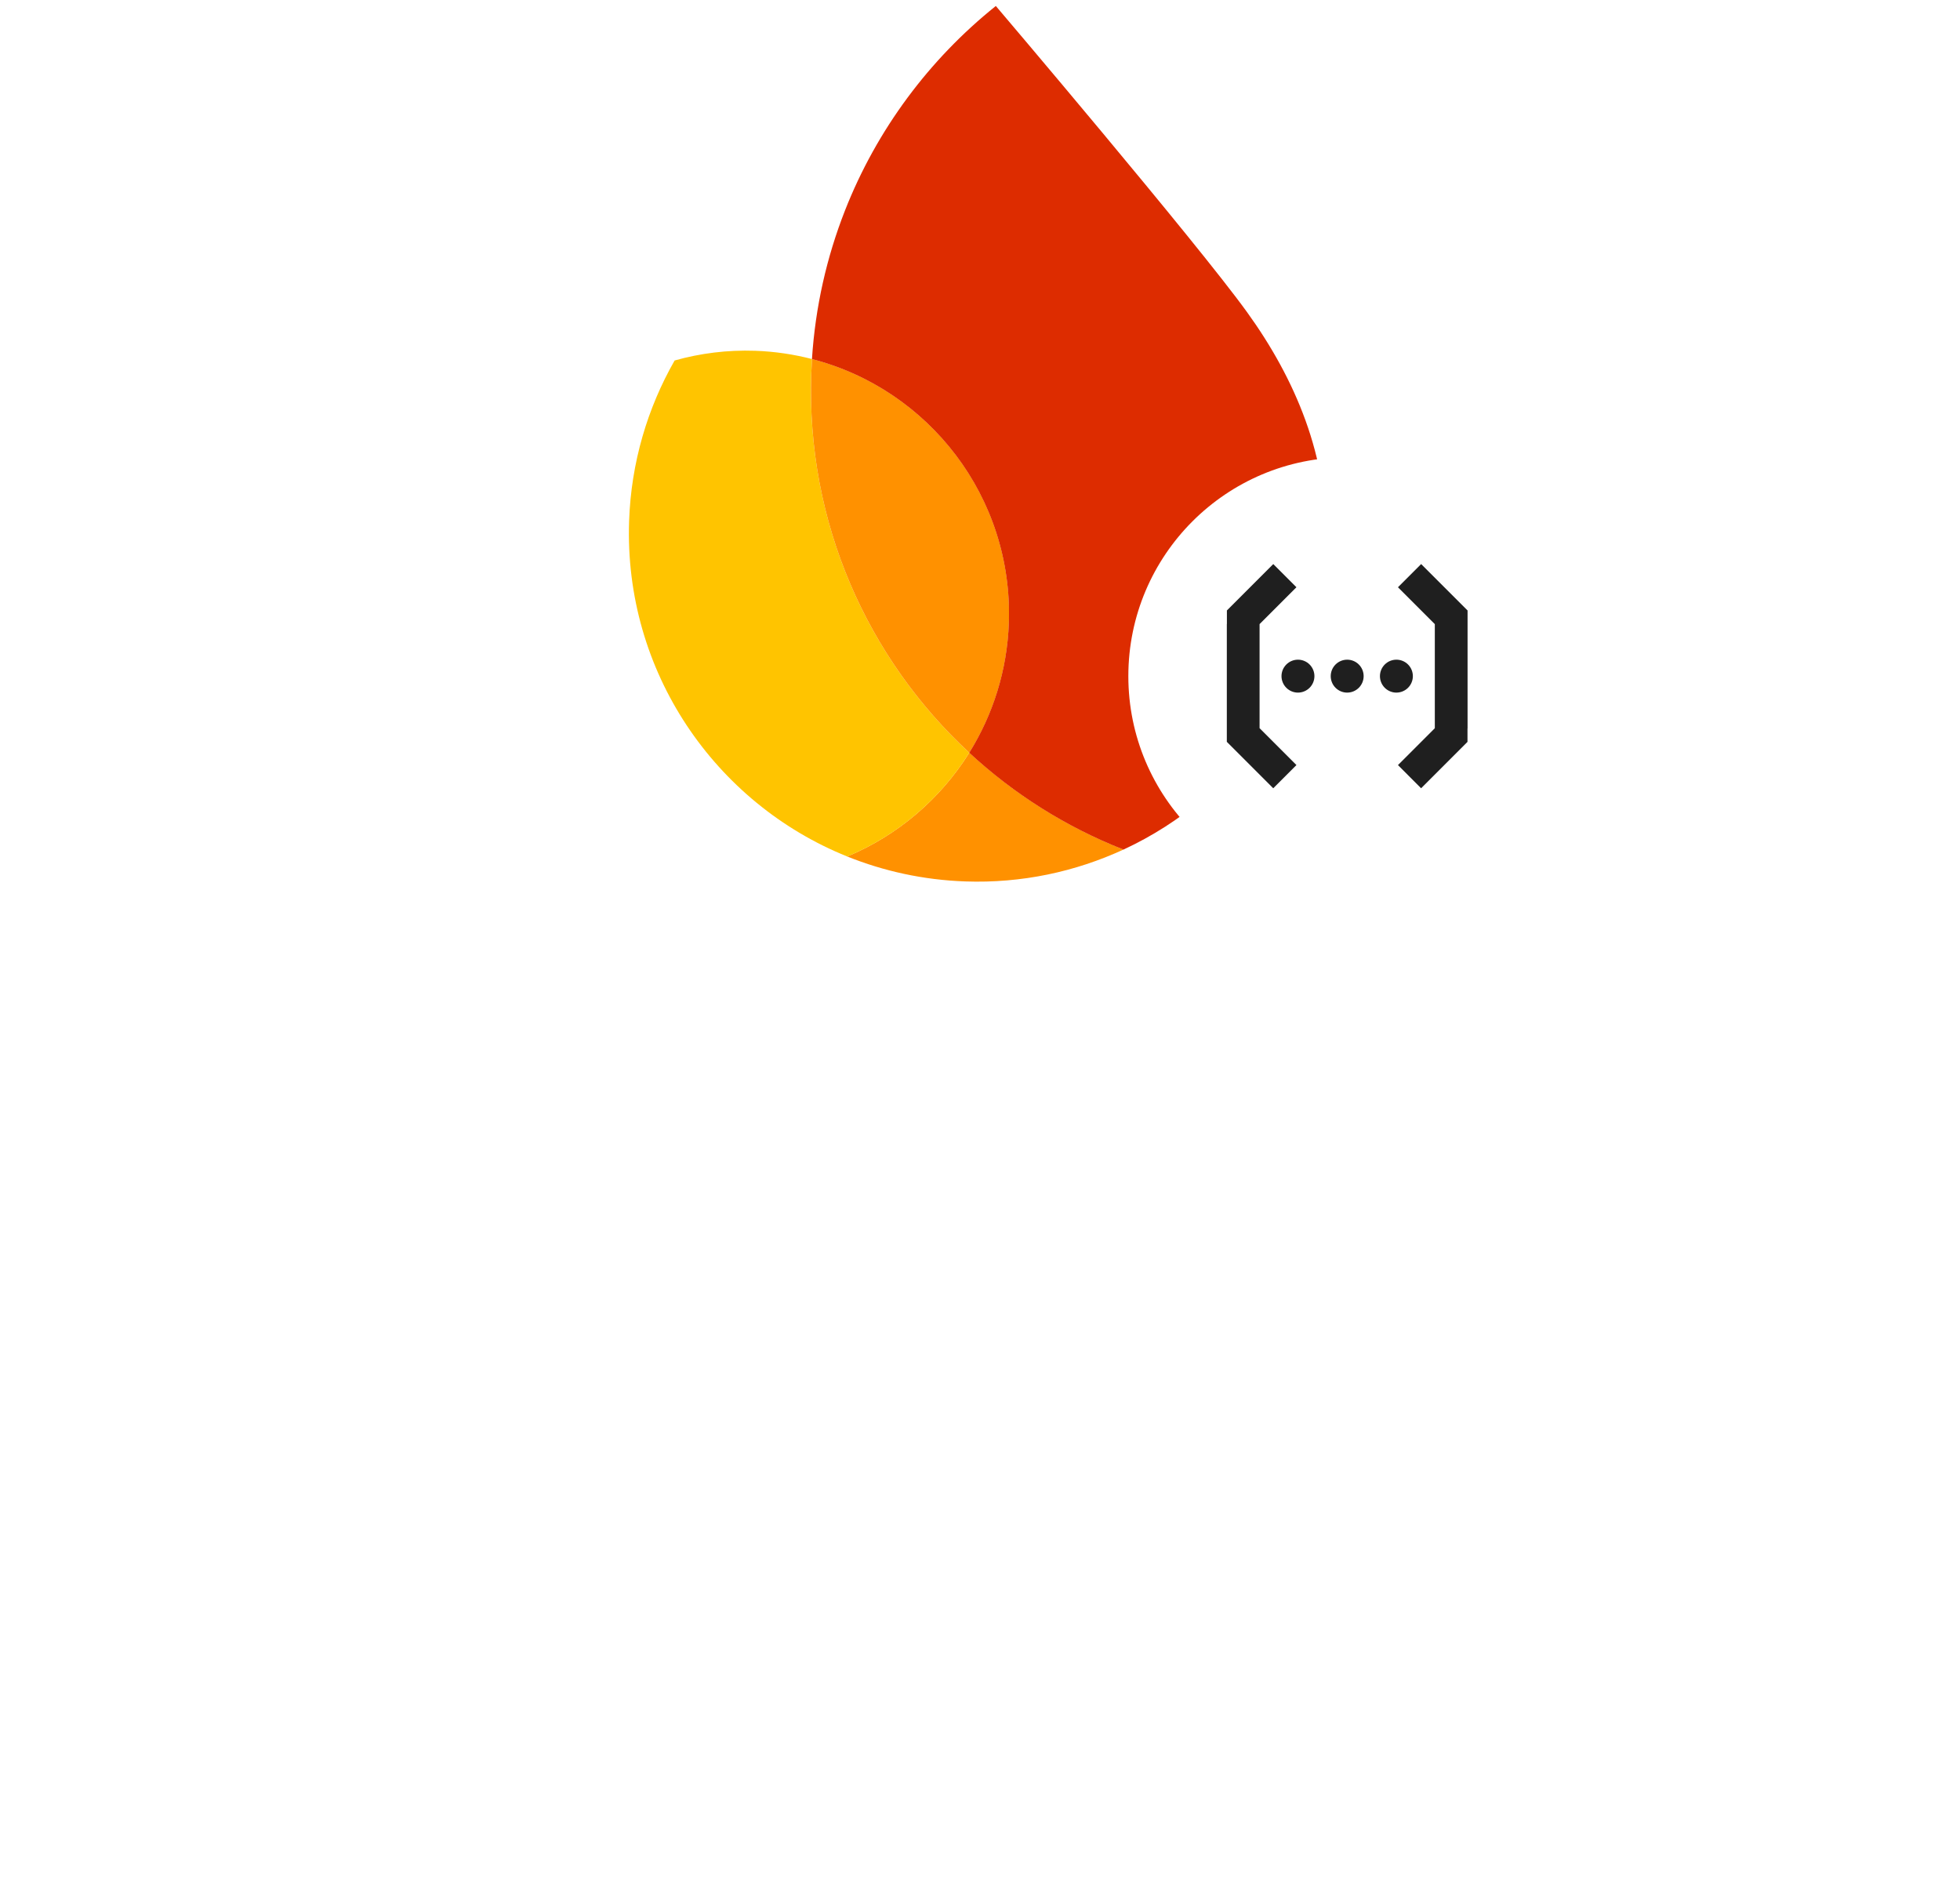<svg width="403" height="386" viewBox="0 0 403 386" fill="none" xmlns="http://www.w3.org/2000/svg">
<path d="M289.285 254.393C286.521 254.393 284.022 253.749 281.788 252.462C279.592 251.175 277.87 249.395 276.62 247.124C275.371 244.814 274.746 242.24 274.746 239.4C274.746 236.674 275.333 234.175 276.507 231.904C277.718 229.594 279.403 227.777 281.561 226.452C283.719 225.089 286.18 224.407 288.944 224.407C291.783 224.407 294.244 225.032 296.327 226.281C298.447 227.531 300.056 229.272 301.154 231.506C302.252 233.702 302.801 236.239 302.801 239.116C302.801 239.457 302.782 239.798 302.744 240.138C302.706 240.479 302.687 240.668 302.687 240.706H280.993C281.182 243.281 282.11 245.268 283.776 246.669C285.442 248.07 287.335 248.77 289.455 248.77C292.711 248.77 295.21 247.256 296.951 244.227L302.29 246.783C301.04 249.092 299.299 250.947 297.065 252.348C294.869 253.711 292.275 254.393 289.285 254.393ZM296.44 235.936C296.364 235.027 296.062 234.1 295.531 233.153C295.001 232.206 294.169 231.411 293.033 230.768C291.935 230.086 290.553 229.746 288.887 229.746C287.032 229.746 285.423 230.313 284.06 231.449C282.735 232.585 281.826 234.081 281.334 235.936H296.44Z" fill="white"/>
<path d="M261.035 254.393C257.817 254.393 255.148 253.654 253.027 252.178C250.945 250.663 249.468 248.77 248.598 246.499L254.163 244.114C254.807 245.666 255.734 246.84 256.946 247.635C258.195 248.43 259.558 248.827 261.035 248.827C262.587 248.827 263.855 248.543 264.84 247.975C265.824 247.37 266.316 246.593 266.316 245.647C266.316 244.738 265.919 244 265.124 243.432C264.329 242.826 263.022 242.296 261.205 241.842L257.343 240.933C255.223 240.441 253.387 239.532 251.835 238.207C250.32 236.844 249.563 235.084 249.563 232.926C249.563 230.313 250.642 228.25 252.8 226.736C254.958 225.183 257.608 224.407 260.751 224.407C263.363 224.407 265.673 224.956 267.679 226.054C269.724 227.152 271.2 228.742 272.109 230.825L266.6 233.153C266.07 231.979 265.256 231.109 264.158 230.541C263.06 229.973 261.868 229.689 260.581 229.689C259.331 229.689 258.233 229.973 257.287 230.541C256.34 231.071 255.867 231.79 255.867 232.699C255.867 233.494 256.189 234.137 256.832 234.63C257.514 235.122 258.574 235.538 260.013 235.879L264.215 236.901C267.055 237.621 269.175 238.718 270.576 240.195C271.977 241.634 272.677 243.375 272.677 245.42C272.677 247.086 272.166 248.6 271.144 249.963C270.159 251.326 268.777 252.405 266.998 253.2C265.256 253.995 263.269 254.393 261.035 254.393Z" fill="white"/>
<path d="M231.149 254.393C229.143 254.393 227.325 253.995 225.697 253.2C224.107 252.367 222.839 251.231 221.892 249.793C220.984 248.316 220.529 246.65 220.529 244.795C220.529 241.842 221.627 239.514 223.823 237.81C226.057 236.106 228.878 235.254 232.285 235.254C235.276 235.254 237.832 235.765 239.952 236.788V235.595C239.952 233.891 239.27 232.49 237.907 231.392C236.582 230.257 234.973 229.689 233.08 229.689C230.203 229.689 227.893 230.862 226.152 233.21L221.381 229.916C222.706 228.136 224.353 226.774 226.322 225.827C228.329 224.88 230.581 224.407 233.08 224.407C237.207 224.407 240.387 225.448 242.621 227.531C244.893 229.575 246.028 232.472 246.028 236.22V253.484H239.952V250.02H239.611C238.702 251.307 237.548 252.367 236.147 253.2C234.746 253.995 233.08 254.393 231.149 254.393ZM232.171 249.225C233.572 249.225 234.859 248.884 236.033 248.203C237.245 247.483 238.191 246.556 238.873 245.42C239.592 244.246 239.952 242.997 239.952 241.672C237.945 240.574 235.806 240.025 233.534 240.025C231.452 240.025 229.824 240.479 228.65 241.388C227.477 242.296 226.89 243.451 226.89 244.852C226.89 246.139 227.401 247.199 228.423 248.032C229.483 248.827 230.733 249.225 232.171 249.225Z" fill="white"/>
<path d="M204.939 254.393C202.894 254.393 201.058 253.958 199.43 253.087C197.84 252.216 196.648 251.118 195.852 249.793H195.512V253.484H189.605V212.822H195.852V225.032L195.512 228.951H195.852C196.648 227.664 197.84 226.585 199.43 225.714C201.058 224.843 202.894 224.408 204.939 224.408C207.362 224.408 209.596 225.051 211.64 226.338C213.723 227.626 215.37 229.424 216.581 231.734C217.83 234.005 218.455 236.561 218.455 239.4C218.455 242.24 217.83 244.795 216.581 247.067C215.37 249.339 213.723 251.137 211.64 252.462C209.596 253.749 207.362 254.393 204.939 254.393ZM203.86 248.657C205.336 248.657 206.699 248.279 207.949 247.521C209.236 246.764 210.258 245.685 211.016 244.284C211.811 242.846 212.208 241.218 212.208 239.4C212.208 237.583 211.811 235.974 211.016 234.573C210.258 233.134 209.236 232.036 207.949 231.279C206.699 230.522 205.336 230.143 203.86 230.143C202.383 230.143 201.001 230.522 199.714 231.279C198.465 232.036 197.443 233.115 196.648 234.516C195.89 235.917 195.512 237.545 195.512 239.4C195.512 241.255 195.89 242.883 196.648 244.284C197.443 245.685 198.465 246.764 199.714 247.521C201.001 248.279 202.383 248.657 203.86 248.657Z" fill="white"/>
<path d="M172.369 254.393C169.605 254.393 167.106 253.749 164.872 252.462C162.676 251.175 160.954 249.395 159.704 247.124C158.455 244.814 157.83 242.24 157.83 239.4C157.83 236.674 158.417 234.175 159.591 231.904C160.802 229.594 162.487 227.777 164.645 226.452C166.803 225.089 169.264 224.407 172.028 224.407C174.867 224.407 177.328 225.032 179.411 226.281C181.531 227.531 183.14 229.272 184.238 231.506C185.336 233.702 185.885 236.239 185.885 239.116C185.885 239.457 185.866 239.798 185.828 240.138C185.79 240.479 185.771 240.668 185.771 240.706H164.077C164.266 243.281 165.194 245.268 166.86 246.669C168.526 248.07 170.419 248.77 172.539 248.77C175.795 248.77 178.294 247.256 180.035 244.227L185.374 246.783C184.124 249.092 182.383 250.947 180.149 252.348C177.953 253.711 175.359 254.393 172.369 254.393ZM179.524 235.936C179.448 235.027 179.146 234.1 178.615 233.153C178.085 232.206 177.253 231.411 176.117 230.768C175.019 230.086 173.637 229.746 171.971 229.746C170.116 229.746 168.507 230.313 167.144 231.449C165.819 232.585 164.91 234.081 164.418 235.936H179.524Z" fill="white"/>
<path d="M140.494 225.316H146.4V229.519H146.741C147.347 228.08 148.445 226.887 150.035 225.941C151.625 224.957 153.253 224.464 154.919 224.464C156.282 224.464 157.399 224.654 158.27 225.032V231.563C156.982 230.92 155.544 230.598 153.954 230.598C151.909 230.598 150.186 231.393 148.786 232.983C147.423 234.535 146.741 236.447 146.741 238.719V253.484H140.494V225.316Z" fill="white"/>
<path d="M131.578 220.546C130.404 220.546 129.401 220.148 128.568 219.353C127.773 218.52 127.375 217.517 127.375 216.343C127.375 215.169 127.773 214.185 128.568 213.39C129.401 212.557 130.404 212.141 131.578 212.141C132.751 212.141 133.736 212.557 134.531 213.39C135.364 214.185 135.78 215.169 135.78 216.343C135.78 217.517 135.364 218.52 134.531 219.353C133.736 220.148 132.751 220.546 131.578 220.546ZM128.454 225.316H134.701V253.484H128.454V225.316Z" fill="white"/>
<path d="M100 212.822H124.704V218.898H106.361V230.597H122.887V236.617H106.361V253.484H100V212.822Z" fill="white"/>
<path d="M25.92 310.911C21.971 310.911 18.383 309.981 15.156 308.121C11.928 306.26 9.385 303.716 7.524 300.489C5.702 297.224 4.79 293.598 4.79 289.611C4.79 285.624 5.702 282.017 7.524 278.79C9.385 275.525 11.928 272.962 15.156 271.101C18.383 269.241 21.971 268.311 25.92 268.311C28.957 268.311 31.729 268.899 34.235 270.076C36.779 271.215 38.981 272.848 40.841 274.974L37.367 278.334C35.81 276.474 34.102 275.107 32.242 274.234C30.419 273.361 28.312 272.924 25.92 272.924C22.958 272.924 20.244 273.626 17.776 275.031C15.308 276.398 13.333 278.353 11.852 280.897C10.41 283.403 9.688 286.308 9.688 289.611C9.688 292.914 10.41 295.838 11.852 298.382C13.333 300.888 15.308 302.843 17.776 304.248C20.244 305.615 22.958 306.298 25.92 306.298C30.856 306.298 35.051 304.267 38.506 300.204L42.037 303.621C40.139 305.861 37.804 307.646 35.032 308.975C32.26 310.266 29.223 310.911 25.92 310.911ZM46.334 269.222H51.175V310H46.334V269.222ZM70.314 310.911C67.467 310.911 64.904 310.228 62.626 308.861C60.347 307.494 58.563 305.634 57.272 303.28C56.019 300.926 55.393 298.325 55.393 295.477C55.393 292.629 56.019 290.029 57.272 287.675C58.563 285.321 60.347 283.46 62.626 282.093C64.904 280.726 67.467 280.043 70.314 280.043C73.162 280.043 75.725 280.726 78.003 282.093C80.281 283.46 82.046 285.321 83.299 287.675C84.59 290.029 85.236 292.629 85.236 295.477C85.236 298.325 84.59 300.926 83.299 303.28C82.046 305.634 80.281 307.494 78.003 308.861C75.725 310.228 73.162 310.911 70.314 310.911ZM70.314 306.526C72.099 306.526 73.75 306.089 75.269 305.216C76.826 304.305 78.06 303.014 78.971 301.343C79.92 299.673 80.395 297.717 80.395 295.477C80.395 293.237 79.92 291.282 78.971 289.611C78.06 287.94 76.826 286.668 75.269 285.795C73.75 284.884 72.099 284.428 70.314 284.428C68.53 284.428 66.859 284.884 65.302 285.795C63.746 286.668 62.493 287.94 61.544 289.611C60.632 291.282 60.177 293.237 60.177 295.477C60.177 297.717 60.632 299.673 61.544 301.343C62.493 303.014 63.746 304.305 65.302 305.216C66.859 306.089 68.53 306.526 70.314 306.526ZM99.976 310.911C96.483 310.911 93.806 309.886 91.946 307.836C90.123 305.786 89.212 302.919 89.212 299.236V280.954H94.053V298.496C94.053 301.267 94.68 303.299 95.933 304.59C97.186 305.88 98.875 306.526 101.001 306.526C102.634 306.526 104.077 306.089 105.33 305.216C106.621 304.343 107.608 303.204 108.291 301.799C109.013 300.394 109.373 298.913 109.373 297.357V280.954H114.214V310H109.601V305.786H109.373C108.576 307.228 107.304 308.443 105.558 309.43C103.811 310.418 101.951 310.911 99.976 310.911ZM132.249 310.911C129.667 310.911 127.313 310.247 125.187 308.918C123.099 307.589 121.447 305.767 120.232 303.45C119.017 301.096 118.41 298.439 118.41 295.477C118.41 292.554 119.017 289.915 120.232 287.561C121.447 285.207 123.099 283.365 125.187 282.036C127.313 280.707 129.667 280.043 132.249 280.043C134.489 280.043 136.483 280.556 138.229 281.581C139.976 282.568 141.305 283.802 142.216 285.283H142.444L142.216 281.239V269.222H147.057V310H142.444V305.729H142.216C141.305 307.171 139.976 308.405 138.229 309.43C136.483 310.418 134.489 310.911 132.249 310.911ZM132.819 306.526C134.527 306.526 136.103 306.07 137.546 305.159C139.026 304.248 140.203 302.957 141.077 301.286C141.988 299.616 142.444 297.679 142.444 295.477C142.444 293.275 141.988 291.339 141.077 289.668C140.203 287.997 139.026 286.706 137.546 285.795C136.103 284.884 134.527 284.428 132.819 284.428C131.148 284.428 129.572 284.884 128.092 285.795C126.611 286.706 125.415 288.016 124.504 289.725C123.63 291.396 123.194 293.313 123.194 295.477C123.194 297.641 123.63 299.578 124.504 301.286C125.415 302.957 126.611 304.248 128.092 305.159C129.572 306.07 131.148 306.526 132.819 306.526ZM166.135 269.222H189.713V273.835H170.919V287.789H187.891V292.345H170.919V310H166.135V269.222ZM203.708 310.911C200.214 310.911 197.538 309.886 195.677 307.836C193.855 305.786 192.944 302.919 192.944 299.236V280.954H197.785V298.496C197.785 301.267 198.411 303.299 199.664 304.59C200.917 305.88 202.606 306.526 204.733 306.526C206.365 306.526 207.808 306.089 209.061 305.216C210.352 304.343 211.339 303.204 212.023 301.799C212.744 300.394 213.105 298.913 213.105 297.357V280.954H217.946V310H213.333V305.786H213.105C212.307 307.228 211.035 308.443 209.289 309.43C207.542 310.418 205.682 310.911 203.708 310.911ZM223.957 280.954H228.57V285.226H228.798C229.595 283.783 230.867 282.568 232.614 281.581C234.36 280.556 236.221 280.043 238.195 280.043C241.688 280.043 244.346 281.068 246.168 283.118C248.029 285.131 248.959 287.883 248.959 291.377V310H244.118V292.117C244.118 289.421 243.473 287.466 242.182 286.251C240.891 285.036 239.125 284.428 236.885 284.428C235.328 284.428 233.924 284.865 232.671 285.738C231.456 286.612 230.506 287.77 229.823 289.212C229.14 290.617 228.798 292.098 228.798 293.655V310H223.957V280.954ZM267.898 310.911C265.089 310.911 262.564 310.247 260.324 308.918C258.084 307.551 256.337 305.71 255.084 303.394C253.831 301.039 253.205 298.401 253.205 295.477C253.205 292.554 253.831 289.915 255.084 287.561C256.337 285.207 258.084 283.365 260.324 282.036C262.564 280.707 265.089 280.043 267.898 280.043C271.05 280.043 273.689 280.783 275.815 282.264C277.979 283.707 279.517 285.643 280.428 288.073L276.043 289.896C275.321 288.111 274.239 286.763 272.796 285.852C271.391 284.903 269.683 284.428 267.671 284.428C265.962 284.428 264.367 284.903 262.887 285.852C261.406 286.763 260.21 288.054 259.299 289.725C258.425 291.396 257.989 293.313 257.989 295.477C257.989 297.641 258.425 299.559 259.299 301.229C260.21 302.9 261.406 304.21 262.887 305.159C264.367 306.07 265.962 306.526 267.671 306.526C269.721 306.526 271.486 306.051 272.967 305.102C274.448 304.153 275.549 302.805 276.27 301.058L280.599 302.881C279.612 305.273 278.017 307.209 275.815 308.69C273.651 310.171 271.012 310.911 267.898 310.911ZM295.578 310.456C294.401 310.456 293.3 310.266 292.275 309.886C291.288 309.506 290.452 308.994 289.769 308.348C289.01 307.627 288.44 306.792 288.06 305.842C287.681 304.893 287.491 303.735 287.491 302.368V285.34H282.422V280.954H287.491V272.753H292.332V280.954H299.394V285.34H292.332V301.172C292.332 302.767 292.636 303.944 293.243 304.703C293.964 305.539 295.009 305.956 296.375 305.956C297.477 305.956 298.54 305.634 299.565 304.988V309.715C298.995 309.981 298.407 310.171 297.799 310.285C297.23 310.399 296.489 310.456 295.578 310.456ZM307.259 275.601C306.31 275.601 305.493 275.259 304.81 274.576C304.126 273.892 303.785 273.076 303.785 272.127C303.785 271.177 304.126 270.38 304.81 269.735C305.493 269.051 306.31 268.709 307.259 268.709C308.208 268.709 309.024 269.051 309.708 269.735C310.391 270.38 310.733 271.177 310.733 272.127C310.733 273.076 310.391 273.892 309.708 274.576C309.062 275.259 308.246 275.601 307.259 275.601ZM304.867 280.954H309.651V310H304.867V280.954ZM329.226 310.911C326.378 310.911 323.815 310.228 321.537 308.861C319.259 307.494 317.474 305.634 316.183 303.28C314.93 300.926 314.304 298.325 314.304 295.477C314.304 292.629 314.93 290.029 316.183 287.675C317.474 285.321 319.259 283.46 321.537 282.093C323.815 280.726 326.378 280.043 329.226 280.043C332.073 280.043 334.636 280.726 336.914 282.093C339.192 283.46 340.958 285.321 342.211 287.675C343.502 290.029 344.147 292.629 344.147 295.477C344.147 298.325 343.502 300.926 342.211 303.28C340.958 305.634 339.192 307.494 336.914 308.861C334.636 310.228 332.073 310.911 329.226 310.911ZM329.226 306.526C331.01 306.526 332.662 306.089 334.18 305.216C335.737 304.305 336.971 303.014 337.882 301.343C338.831 299.673 339.306 297.717 339.306 295.477C339.306 293.237 338.831 291.282 337.882 289.611C336.971 287.94 335.737 286.668 334.18 285.795C332.662 284.884 331.01 284.428 329.226 284.428C327.441 284.428 325.77 284.884 324.214 285.795C322.657 286.668 321.404 287.94 320.455 289.611C319.544 291.282 319.088 293.237 319.088 295.477C319.088 297.717 319.544 299.673 320.455 301.343C321.404 303.014 322.657 304.305 324.214 305.216C325.77 306.089 327.441 306.526 329.226 306.526ZM348.073 280.954H352.686V285.226H352.914C353.712 283.783 354.983 282.568 356.73 281.581C358.477 280.556 360.337 280.043 362.311 280.043C365.804 280.043 368.462 281.068 370.285 283.118C372.145 285.131 373.075 287.883 373.075 291.377V310H368.234V292.117C368.234 289.421 367.589 287.466 366.298 286.251C365.007 285.036 363.242 284.428 361.001 284.428C359.445 284.428 358.04 284.865 356.787 285.738C355.572 286.612 354.623 287.77 353.939 289.212C353.256 290.617 352.914 292.098 352.914 293.655V310H348.073V280.954ZM388.718 310.911C385.605 310.911 383.004 310.19 380.916 308.747C378.827 307.266 377.347 305.387 376.473 303.109L380.802 301.172C381.523 302.919 382.586 304.267 383.991 305.216C385.434 306.165 387.01 306.64 388.718 306.64C390.541 306.64 392.097 306.279 393.388 305.558C394.679 304.798 395.325 303.735 395.325 302.368C395.325 301.153 394.812 300.185 393.787 299.464C392.762 298.704 391.148 298.059 388.946 297.527L385.415 296.616C383.099 296.047 381.2 295.078 379.72 293.712C378.239 292.345 377.498 290.579 377.498 288.415C377.498 286.744 377.992 285.283 378.979 284.03C380.004 282.739 381.352 281.752 383.023 281.068C384.693 280.385 386.497 280.043 388.433 280.043C390.977 280.043 393.236 280.594 395.211 281.695C397.223 282.796 398.647 284.333 399.482 286.308L395.268 288.244C393.977 285.662 391.68 284.371 388.376 284.371C386.782 284.371 385.377 284.751 384.162 285.51C382.985 286.232 382.396 287.162 382.396 288.301C382.396 289.364 382.814 290.237 383.649 290.921C384.485 291.566 385.738 292.098 387.408 292.516L391.623 293.598C394.47 294.319 396.616 295.401 398.058 296.844C399.501 298.249 400.223 299.976 400.223 302.027C400.223 303.811 399.71 305.387 398.685 306.754C397.66 308.083 396.274 309.108 394.527 309.829C392.781 310.551 390.844 310.911 388.718 310.911ZM61.931 348.34H56.578V343.954H61.931V340.822C61.931 338.999 62.349 337.405 63.184 336.038C64.019 334.671 65.14 333.627 66.544 332.905C67.949 332.146 69.506 331.766 71.215 331.766C72.847 331.766 74.271 331.994 75.486 332.45V337.177C74.802 336.911 74.157 336.702 73.55 336.55C72.942 336.361 72.221 336.266 71.385 336.266C70.132 336.266 69.05 336.721 68.139 337.633C67.228 338.506 66.772 339.74 66.772 341.334V343.954H74.233V348.34H66.772V373H61.931V348.34ZM90.616 373.911C87.768 373.911 85.205 373.228 82.927 371.861C80.649 370.494 78.865 368.634 77.574 366.28C76.321 363.926 75.694 361.325 75.694 358.477C75.694 355.629 76.321 353.029 77.574 350.675C78.865 348.321 80.649 346.46 82.927 345.093C85.205 343.726 87.768 343.043 90.616 343.043C93.463 343.043 96.026 343.726 98.304 345.093C100.582 346.46 102.348 348.321 103.601 350.675C104.892 353.029 105.537 355.629 105.537 358.477C105.537 361.325 104.892 363.926 103.601 366.28C102.348 368.634 100.582 370.494 98.304 371.861C96.026 373.228 93.463 373.911 90.616 373.911ZM90.616 369.526C92.4 369.526 94.052 369.089 95.571 368.216C97.127 367.305 98.361 366.014 99.272 364.343C100.222 362.673 100.696 360.717 100.696 358.477C100.696 356.237 100.222 354.282 99.272 352.611C98.361 350.94 97.127 349.668 95.571 348.795C94.052 347.884 92.4 347.428 90.616 347.428C88.831 347.428 87.161 347.884 85.604 348.795C84.047 349.668 82.794 350.94 81.845 352.611C80.934 354.282 80.478 356.237 80.478 358.477C80.478 360.717 80.934 362.673 81.845 364.343C82.794 366.014 84.047 367.305 85.604 368.216C87.161 369.089 88.831 369.526 90.616 369.526ZM109.463 343.954H114.077V348.624H114.304C114.874 347.03 115.975 345.72 117.608 344.695C119.24 343.632 120.949 343.1 122.733 343.1C124.062 343.1 125.201 343.29 126.151 343.669V348.909C124.936 348.302 123.569 347.998 122.05 347.998C120.645 347.998 119.354 348.397 118.177 349.194C117 349.991 116.051 351.073 115.33 352.44C114.646 353.769 114.304 355.212 114.304 356.769V373H109.463V343.954ZM142.748 332.222H166.326V336.835H147.532V350.789H164.504V355.345H147.532V373H142.748V332.222ZM173.188 338.601C172.239 338.601 171.422 338.259 170.739 337.576C170.056 336.892 169.714 336.076 169.714 335.127C169.714 334.177 170.056 333.38 170.739 332.735C171.422 332.051 172.239 331.709 173.188 331.709C174.137 331.709 174.953 332.051 175.637 332.735C176.32 333.38 176.662 334.177 176.662 335.127C176.662 336.076 176.32 336.892 175.637 337.576C174.991 338.259 174.175 338.601 173.188 338.601ZM170.796 343.954H175.58V373H170.796V343.954ZM182.049 343.954H186.662V348.624H186.89C187.459 347.03 188.561 345.72 190.193 344.695C191.826 343.632 193.534 343.1 195.319 343.1C196.648 343.1 197.787 343.29 198.736 343.669V348.909C197.521 348.302 196.154 347.998 194.635 347.998C193.231 347.998 191.94 348.397 190.763 349.194C189.586 349.991 188.636 351.073 187.915 352.44C187.232 353.769 186.89 355.212 186.89 356.769V373H182.049V343.954ZM213.471 373.911C210.699 373.911 208.213 373.247 206.01 371.918C203.808 370.589 202.081 368.767 200.828 366.45C199.613 364.096 199.005 361.458 199.005 358.534C199.005 355.724 199.575 353.143 200.714 350.789C201.891 348.434 203.542 346.555 205.669 345.15C207.795 343.745 210.263 343.043 213.072 343.043C215.92 343.043 218.388 343.688 220.476 344.979C222.565 346.232 224.159 347.979 225.26 350.219C226.399 352.459 226.969 355.022 226.969 357.908C226.969 358.477 226.912 358.971 226.798 359.388H203.846C203.96 361.591 204.492 363.451 205.441 364.97C206.39 366.488 207.586 367.627 209.029 368.387C210.51 369.146 212.047 369.526 213.642 369.526C217.363 369.526 220.23 367.779 222.242 364.286L226.342 366.28C225.089 368.634 223.381 370.494 221.217 371.861C219.09 373.228 216.509 373.911 213.471 373.911ZM221.843 355.402C221.767 354.187 221.426 352.972 220.818 351.757C220.211 350.542 219.242 349.517 217.913 348.681C216.623 347.846 214.99 347.428 213.016 347.428C210.737 347.428 208.801 348.169 207.206 349.649C205.65 351.092 204.625 353.01 204.131 355.402H221.843ZM246.246 373.911C244.044 373.911 242.05 373.418 240.266 372.43C238.519 371.405 237.209 370.171 236.336 368.729H236.108V373H231.495V332.222H236.336V344.239L236.108 348.283H236.336C237.209 346.802 238.519 345.568 240.266 344.581C242.05 343.556 244.044 343.043 246.246 343.043C248.828 343.043 251.182 343.707 253.308 345.036C255.434 346.365 257.105 348.207 258.32 350.561C259.535 352.915 260.142 355.554 260.142 358.477C260.142 361.439 259.535 364.096 258.32 366.45C257.105 368.767 255.434 370.589 253.308 371.918C251.182 373.247 248.828 373.911 246.246 373.911ZM245.676 369.526C247.347 369.526 248.923 369.07 250.403 368.159C251.884 367.248 253.061 365.957 253.935 364.286C254.846 362.578 255.301 360.641 255.301 358.477C255.301 356.313 254.846 354.396 253.935 352.725C253.061 351.016 251.884 349.706 250.403 348.795C248.923 347.884 247.347 347.428 245.676 347.428C244.006 347.428 242.43 347.884 240.949 348.795C239.469 349.706 238.292 350.997 237.418 352.668C236.545 354.339 236.108 356.275 236.108 358.477C236.108 360.679 236.545 362.616 237.418 364.286C238.292 365.957 239.469 367.248 240.949 368.159C242.43 369.07 244.006 369.526 245.676 369.526ZM273.9 373.911C271.774 373.911 269.875 373.494 268.205 372.658C266.534 371.823 265.243 370.684 264.332 369.241C263.421 367.76 262.965 366.09 262.965 364.229C262.965 361.154 264.123 358.762 266.439 357.053C268.755 355.307 271.679 354.433 275.21 354.433C276.956 354.433 278.57 354.623 280.051 355.003C281.57 355.383 282.728 355.819 283.525 356.313V354.547C283.525 352.383 282.766 350.656 281.247 349.365C279.728 348.036 277.811 347.371 275.495 347.371C273.862 347.371 272.362 347.732 270.995 348.453C269.629 349.137 268.546 350.105 267.749 351.358L264.104 348.624C265.243 346.878 266.8 345.511 268.774 344.524C270.787 343.537 273.008 343.043 275.438 343.043C279.386 343.043 282.481 344.087 284.721 346.175C286.999 348.226 288.138 351.035 288.138 354.604V373H283.525V368.842H283.297C282.462 370.247 281.209 371.443 279.538 372.43C277.868 373.418 275.988 373.911 273.9 373.911ZM274.356 369.64C275.988 369.64 277.507 369.222 278.912 368.387C280.317 367.552 281.437 366.431 282.272 365.027C283.107 363.622 283.525 362.084 283.525 360.414C282.614 359.806 281.494 359.312 280.165 358.933C278.836 358.553 277.431 358.363 275.95 358.363C273.292 358.363 271.28 358.914 269.913 360.015C268.584 361.116 267.92 362.54 267.92 364.286C267.92 365.881 268.527 367.172 269.742 368.159C270.957 369.146 272.495 369.64 274.356 369.64ZM303.593 373.911C300.48 373.911 297.879 373.19 295.791 371.747C293.702 370.266 292.222 368.387 291.348 366.109L295.677 364.172C296.398 365.919 297.461 367.267 298.866 368.216C300.309 369.165 301.885 369.64 303.593 369.64C305.416 369.64 306.972 369.279 308.263 368.558C309.554 367.798 310.2 366.735 310.2 365.368C310.2 364.153 309.687 363.185 308.662 362.464C307.637 361.704 306.023 361.059 303.821 360.527L300.29 359.616C297.974 359.047 296.075 358.078 294.595 356.712C293.114 355.345 292.373 353.579 292.373 351.415C292.373 349.744 292.867 348.283 293.854 347.03C294.879 345.739 296.227 344.752 297.898 344.068C299.568 343.385 301.372 343.043 303.308 343.043C305.852 343.043 308.111 343.594 310.086 344.695C312.098 345.796 313.522 347.333 314.357 349.308L310.143 351.244C308.852 348.662 306.555 347.371 303.251 347.371C301.657 347.371 300.252 347.751 299.037 348.51C297.86 349.232 297.271 350.162 297.271 351.301C297.271 352.364 297.689 353.237 298.524 353.921C299.36 354.566 300.613 355.098 302.283 355.516L306.498 356.598C309.345 357.319 311.491 358.401 312.933 359.844C314.376 361.249 315.098 362.976 315.098 365.027C315.098 366.811 314.585 368.387 313.56 369.754C312.535 371.083 311.149 372.108 309.402 372.829C307.656 373.551 305.719 373.911 303.593 373.911ZM332.442 373.911C329.67 373.911 327.183 373.247 324.981 371.918C322.779 370.589 321.051 368.767 319.798 366.45C318.583 364.096 317.976 361.458 317.976 358.534C317.976 355.724 318.545 353.143 319.684 350.789C320.861 348.434 322.513 346.555 324.639 345.15C326.765 343.745 329.233 343.043 332.043 343.043C334.891 343.043 337.359 343.688 339.447 344.979C341.535 346.232 343.13 347.979 344.231 350.219C345.37 352.459 345.939 355.022 345.939 357.908C345.939 358.477 345.883 358.971 345.769 359.388H322.817C322.931 361.591 323.462 363.451 324.411 364.97C325.361 366.488 326.557 367.627 327.999 368.387C329.48 369.146 331.018 369.526 332.613 369.526C336.334 369.526 339.2 367.779 341.212 364.286L345.313 366.28C344.06 368.634 342.351 370.494 340.187 371.861C338.061 373.228 335.479 373.911 332.442 373.911ZM340.814 355.402C340.738 354.187 340.396 352.972 339.789 351.757C339.181 350.542 338.213 349.517 336.884 348.681C335.593 347.846 333.96 347.428 331.986 347.428C329.708 347.428 327.772 348.169 326.177 349.649C324.62 351.092 323.595 353.01 323.102 355.402H340.814Z" fill="white"/>
<path d="M174.196 176.072C181.728 179.103 189.9 180.902 198.48 181.202C210.092 181.607 221.135 179.206 231.006 174.646C219.169 169.995 208.448 163.193 199.298 154.737C193.366 164.234 184.594 171.734 174.196 176.072Z" fill="#FF9100"/>
<path d="M199.298 154.74C178.411 135.423 165.74 107.463 166.811 76.797C166.846 75.801 166.898 74.806 166.96 73.811C163.219 72.844 159.314 72.253 155.295 72.113C149.542 71.912 143.971 72.625 138.712 74.106C133.136 83.873 129.771 95.079 129.352 107.083C128.27 138.06 147.017 165.128 174.196 176.074C184.594 171.737 193.366 164.245 199.298 154.74Z" fill="#FFC400"/>
<path d="M199.298 154.739C204.154 146.968 207.099 137.857 207.441 128.041C208.343 102.22 190.985 80.008 166.96 73.81C166.899 74.805 166.846 75.8 166.812 76.796C165.741 107.462 178.412 135.422 199.298 154.739Z" fill="#FF9100"/>
<path d="M204.755 1.23C191.072 12.192 180.268 26.645 173.731 43.296C169.988 52.833 167.636 63.077 166.95 73.816C190.974 80.014 208.332 102.226 207.43 128.047C207.088 137.863 204.135 146.965 199.287 154.745C208.437 163.21 219.158 170.003 230.996 174.654C254.757 163.67 271.615 140.036 272.591 112.082C273.224 93.97 266.265 77.828 256.432 64.202C246.048 49.792 204.755 1.23 204.755 1.23Z" fill="#DD2C00"/>
<g filter="url(#filter0_d_57_6661)">
<circle cx="277" cy="137" r="45" fill="white"/>
<path d="M295.016 147.701V126.304L287.438 118.726L292.205 113.956L301.75 123.5V147.733L301.734 147.742V150.507L292.199 160.045L287.438 155.281L295.016 147.701ZM258.984 147.694L266.562 155.275L261.795 160.045L252.25 150.5V126.268L252.266 126.259V123.493L261.801 113.956L266.562 118.719L258.984 126.299V147.697V147.694ZM266.877 140.382C265.979 140.382 265.118 140.025 264.484 139.39C263.849 138.756 263.492 137.894 263.492 136.997C263.492 136.099 263.849 135.238 264.484 134.603C265.118 133.968 265.979 133.612 266.877 133.612C267.775 133.612 268.635 133.968 269.27 134.603C269.905 135.237 270.261 136.098 270.261 136.996C270.261 137.893 269.905 138.754 269.27 139.388C268.635 140.023 267.775 140.38 266.877 140.38V140.382ZM276.998 140.382C276.1 140.382 275.239 140.025 274.604 139.39C273.969 138.756 273.613 137.894 273.613 136.997C273.613 136.099 273.969 135.238 274.604 134.603C275.239 133.968 276.1 133.612 276.998 133.612C277.895 133.612 278.756 133.968 279.391 134.603C280.025 135.237 280.382 136.098 280.382 136.996C280.382 137.893 280.025 138.754 279.391 139.388C278.756 140.023 277.895 140.38 276.998 140.38V140.382ZM287.118 140.382C286.22 140.382 285.359 140.025 284.725 139.39C284.09 138.756 283.733 137.894 283.733 136.997C283.733 136.099 284.09 135.238 284.725 134.603C285.359 133.968 286.22 133.612 287.118 133.612C288.016 133.612 288.876 133.968 289.511 134.603C290.146 135.237 290.502 136.098 290.502 136.996C290.502 137.893 290.146 138.754 289.511 139.388C288.876 140.023 288.016 140.38 287.118 140.38V140.382Z" fill="#1F1F1F"/>
</g>
<defs>
<filter id="filter0_d_57_6661" x="226" y="88.003" width="102" height="102" filterUnits="userSpaceOnUse" color-interpolation-filters="sRGB">
<feFlood flood-opacity="0" result="BackgroundImageFix"/>
<feColorMatrix in="SourceAlpha" type="matrix" values="0 0 0 0 0 0 0 0 0 0 0 0 0 0 0 0 0 0 127 0" result="hardAlpha"/>
<feOffset dy="2.003"/>
<feGaussianBlur stdDeviation="3"/>
<feComposite in2="hardAlpha" operator="out"/>
<feColorMatrix type="matrix" values="0 0 0 0 0 0 0 0 0 0 0 0 0 0 0 0 0 0 0.3 0"/>
<feBlend mode="normal" in2="BackgroundImageFix" result="effect1_dropShadow_57_6661"/>
<feBlend mode="normal" in="SourceGraphic" in2="effect1_dropShadow_57_6661" result="shape"/>
</filter>
</defs>
</svg>
